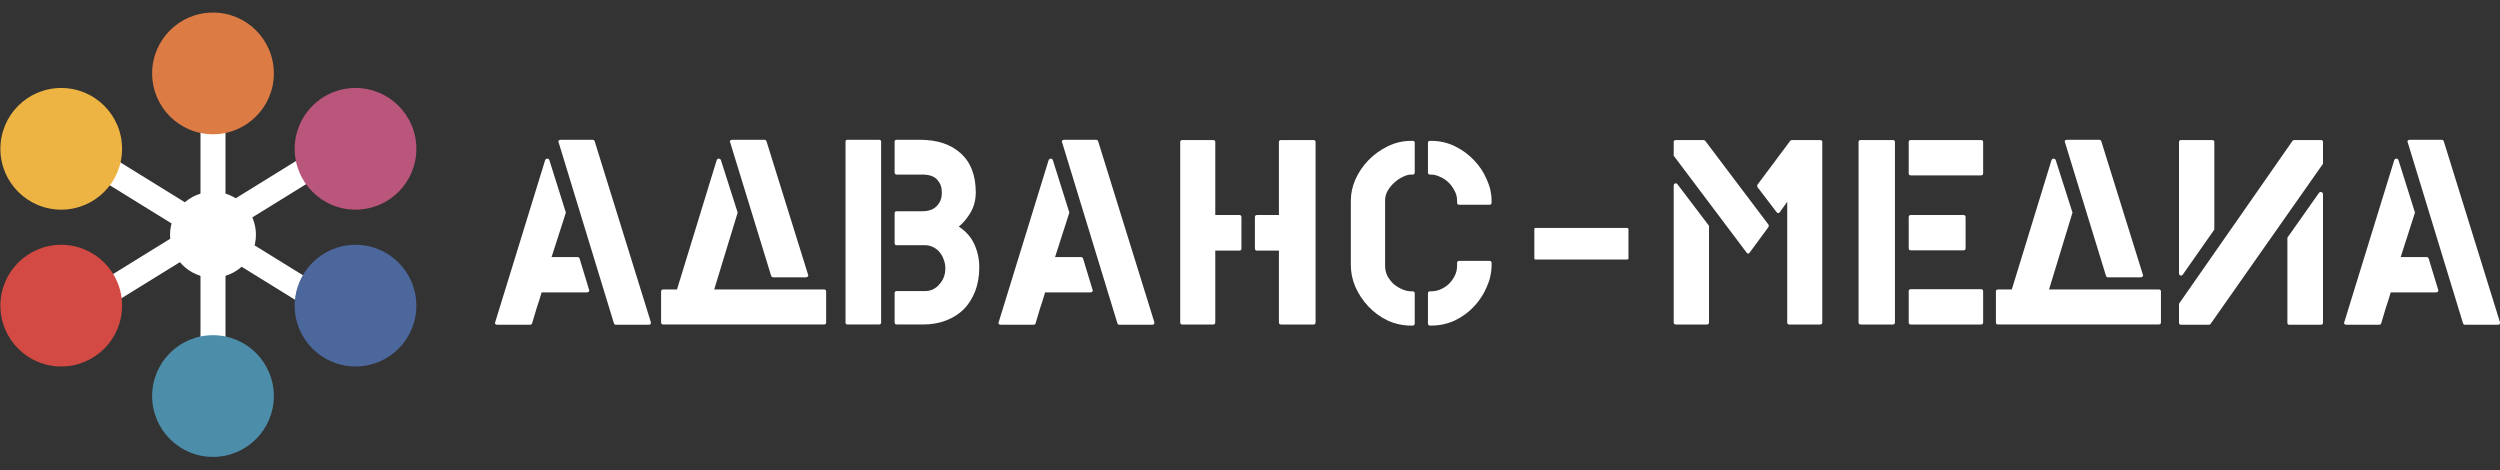 <svg width="117" height="22" viewBox="0 0 117 22" fill="none" xmlns="http://www.w3.org/2000/svg">
<rect x="0" y="0" width="117" height="22" fill="#333333" stroke="none"/>
<path d="M115.355 15.199C115.313 15.199 115.284 15.174 115.267 15.123L112.68 6.656C112.663 6.63 112.663 6.605 112.68 6.58C112.705 6.555 112.739 6.542 112.781 6.542H114.27C114.32 6.542 114.354 6.567 114.371 6.618L116.996 15.073C117.013 15.157 116.979 15.199 116.895 15.199H115.355ZM111.885 13.685C111.818 13.92 111.742 14.16 111.658 14.404C111.582 14.648 111.51 14.888 111.443 15.123C111.426 15.174 111.393 15.199 111.342 15.199H109.815C109.773 15.199 109.74 15.186 109.714 15.161C109.697 15.136 109.697 15.107 109.714 15.073L112.049 7.501C112.066 7.451 112.099 7.425 112.15 7.425C112.2 7.425 112.234 7.451 112.251 7.501L113.021 9.949L112.352 12.031H113.563C113.614 12.031 113.647 12.057 113.664 12.107L114.106 13.559C114.123 13.592 114.119 13.622 114.093 13.647C114.076 13.672 114.047 13.685 114.005 13.685H111.885Z" fill="white"/>
<path d="M107.139 15.199C107.08 15.199 107.05 15.165 107.05 15.098V11.123L108.527 9.028C108.56 8.986 108.598 8.973 108.64 8.99C108.691 9.007 108.716 9.041 108.716 9.091V15.098C108.716 15.165 108.682 15.199 108.615 15.199H107.139ZM102.154 12.852C102.12 12.894 102.082 12.906 102.04 12.89C101.998 12.873 101.977 12.839 101.977 12.789V6.643C101.977 6.584 102.011 6.555 102.078 6.555H103.529C103.597 6.555 103.63 6.584 103.63 6.643V10.744L102.154 12.852ZM102.078 15.199C102.011 15.199 101.977 15.165 101.977 15.098V14.215L107.29 6.593C107.298 6.576 107.311 6.567 107.328 6.567C107.345 6.559 107.361 6.555 107.378 6.555H108.615C108.682 6.555 108.716 6.584 108.716 6.643V7.665L103.454 15.161C103.437 15.187 103.407 15.199 103.365 15.199H102.078Z" fill="white"/>
<path d="M93.409 13.647C93.409 13.579 93.442 13.546 93.51 13.546H94.153L96.008 7.501C96.025 7.451 96.059 7.425 96.109 7.425C96.16 7.425 96.193 7.451 96.21 7.501L96.993 9.949L95.895 13.546H101.031C101.098 13.546 101.132 13.579 101.132 13.647V15.085C101.132 15.153 101.098 15.186 101.031 15.186H93.51C93.442 15.186 93.409 15.153 93.409 15.085V13.647ZM98.659 12.978C98.608 12.978 98.574 12.953 98.558 12.902L96.639 6.656C96.623 6.63 96.623 6.605 96.639 6.58C96.665 6.555 96.698 6.542 96.74 6.542H98.242C98.293 6.542 98.326 6.567 98.343 6.618L100.286 12.852C100.303 12.885 100.299 12.915 100.274 12.94C100.257 12.965 100.227 12.978 100.185 12.978H98.659Z" fill="white"/>
<path d="M87.081 15.187C87.014 15.187 86.98 15.153 86.98 15.085V6.643C86.98 6.584 87.014 6.555 87.081 6.555H88.583C88.65 6.555 88.684 6.584 88.684 6.643V15.085C88.684 15.153 88.65 15.187 88.583 15.187H87.081ZM89.428 15.187C89.361 15.187 89.328 15.153 89.328 15.085V13.634C89.328 13.567 89.361 13.533 89.428 13.533H92.71C92.777 13.533 92.811 13.567 92.811 13.634V15.085C92.811 15.153 92.777 15.187 92.71 15.187H89.428ZM89.428 8.208C89.361 8.208 89.328 8.174 89.328 8.107V6.643C89.328 6.584 89.361 6.555 89.428 6.555H92.71C92.777 6.555 92.811 6.584 92.811 6.643V8.107C92.811 8.174 92.777 8.208 92.71 8.208H89.428ZM91.889 10.063C91.957 10.063 91.99 10.097 91.99 10.164V11.615C91.99 11.682 91.957 11.716 91.889 11.716H89.428C89.361 11.716 89.328 11.682 89.328 11.615V10.164C89.328 10.097 89.361 10.063 89.428 10.063H91.889Z" fill="white"/>
<path d="M83.73 15.187C83.671 15.187 83.642 15.153 83.642 15.085V9.445L83.289 9.937C83.272 9.962 83.247 9.975 83.213 9.975C83.188 9.966 83.167 9.954 83.15 9.937L82.254 8.763C82.229 8.721 82.229 8.679 82.254 8.637L83.781 6.593C83.806 6.567 83.831 6.555 83.857 6.555H85.182C85.249 6.555 85.283 6.584 85.283 6.643V15.085C85.283 15.153 85.249 15.187 85.182 15.187H83.73ZM78.43 15.187C78.363 15.187 78.329 15.153 78.329 15.085V8.687C78.329 8.637 78.35 8.603 78.392 8.586C78.434 8.57 78.472 8.582 78.506 8.624L79.982 10.568V15.085C79.982 15.153 79.949 15.187 79.882 15.187H78.43ZM81.888 11.817C81.871 11.851 81.846 11.867 81.812 11.867C81.779 11.867 81.753 11.851 81.737 11.817L78.329 7.287V6.643C78.329 6.584 78.363 6.555 78.43 6.555H79.73C79.755 6.555 79.781 6.567 79.806 6.593L82.759 10.505C82.784 10.547 82.784 10.589 82.759 10.631L81.888 11.817Z" fill="white"/>
<path d="M71.807 10.732C71.807 10.69 71.824 10.668 71.858 10.668H76.148C76.191 10.668 76.212 10.69 76.212 10.732V12.095C76.212 12.128 76.191 12.145 76.148 12.145H71.858C71.824 12.145 71.807 12.128 71.807 12.095V10.732Z" fill="white"/>
<path d="M66.046 15.237C65.65 15.237 65.28 15.157 64.935 14.997C64.59 14.829 64.291 14.61 64.039 14.341C63.787 14.072 63.585 13.769 63.433 13.432C63.29 13.096 63.219 12.755 63.219 12.41V9.394C63.219 9.057 63.29 8.725 63.433 8.397C63.585 8.06 63.787 7.762 64.039 7.501C64.3 7.232 64.603 7.013 64.948 6.845C65.293 6.676 65.659 6.592 66.046 6.592H66.109C66.176 6.592 66.21 6.622 66.21 6.681V8.069C66.21 8.136 66.176 8.17 66.109 8.17H66.046C65.919 8.17 65.785 8.208 65.642 8.283C65.499 8.351 65.364 8.443 65.238 8.561C65.12 8.67 65.019 8.796 64.935 8.94C64.859 9.083 64.822 9.23 64.822 9.381V12.435C64.822 12.612 64.859 12.776 64.935 12.927C65.019 13.07 65.12 13.197 65.238 13.306C65.364 13.407 65.499 13.487 65.642 13.546C65.785 13.605 65.919 13.634 66.046 13.634H66.109C66.176 13.634 66.21 13.668 66.21 13.735V15.136C66.21 15.203 66.176 15.237 66.109 15.237H66.046ZM69.806 12.41C69.806 12.755 69.731 13.096 69.579 13.432C69.436 13.769 69.238 14.072 68.986 14.341C68.734 14.61 68.435 14.829 68.09 14.997C67.745 15.157 67.375 15.237 66.979 15.237H66.929C66.862 15.237 66.828 15.203 66.828 15.136V13.735C66.828 13.668 66.862 13.634 66.929 13.634H66.979C67.106 13.634 67.24 13.609 67.383 13.558C67.526 13.499 67.657 13.419 67.774 13.319C67.892 13.209 67.989 13.083 68.065 12.94C68.149 12.789 68.191 12.62 68.191 12.435V12.309C68.191 12.242 68.225 12.208 68.292 12.208H69.705C69.772 12.208 69.806 12.242 69.806 12.309V12.41ZM68.292 9.583C68.225 9.583 68.191 9.549 68.191 9.482V9.381C68.191 9.213 68.149 9.057 68.065 8.914C67.989 8.763 67.892 8.632 67.774 8.523C67.657 8.414 67.526 8.33 67.383 8.271C67.24 8.203 67.106 8.17 66.979 8.17H66.929C66.862 8.17 66.828 8.136 66.828 8.069V6.681C66.828 6.622 66.862 6.592 66.929 6.592H66.979C67.375 6.592 67.745 6.676 68.09 6.845C68.435 7.013 68.734 7.232 68.986 7.501C69.238 7.762 69.436 8.06 69.579 8.397C69.731 8.725 69.806 9.057 69.806 9.394V9.482C69.806 9.549 69.772 9.583 69.705 9.583H68.292Z" fill="white"/>
<path d="M59.954 15.187C59.887 15.187 59.853 15.153 59.853 15.085V11.729H58.831C58.764 11.729 58.73 11.695 58.73 11.628V10.164C58.73 10.097 58.764 10.063 58.831 10.063H59.853V6.643C59.853 6.584 59.887 6.555 59.954 6.555H61.468C61.536 6.555 61.569 6.584 61.569 6.643V15.085C61.569 15.153 61.536 15.187 61.468 15.187H59.954ZM58.099 11.628C58.099 11.695 58.066 11.729 57.998 11.729H56.875V15.085C56.875 15.153 56.841 15.187 56.774 15.187H55.335C55.268 15.187 55.234 15.153 55.234 15.085V6.643C55.234 6.584 55.268 6.555 55.335 6.555H56.774C56.841 6.555 56.875 6.584 56.875 6.643V10.063H57.998C58.066 10.063 58.099 10.097 58.099 10.164V11.628Z" fill="white"/>
<path d="M52.381 15.199C52.339 15.199 52.309 15.174 52.292 15.123L49.705 6.656C49.688 6.63 49.688 6.605 49.705 6.58C49.731 6.555 49.764 6.542 49.806 6.542H51.295C51.346 6.542 51.38 6.567 51.396 6.618L54.021 15.073C54.038 15.157 54.004 15.199 53.92 15.199H52.381ZM48.91 13.685C48.843 13.92 48.767 14.16 48.683 14.404C48.607 14.648 48.536 14.888 48.469 15.123C48.452 15.174 48.418 15.199 48.368 15.199H46.841C46.799 15.199 46.765 15.186 46.74 15.161C46.723 15.136 46.723 15.107 46.74 15.073L49.074 7.501C49.091 7.451 49.125 7.425 49.175 7.425C49.226 7.425 49.259 7.451 49.276 7.501L50.046 9.949L49.377 12.031H50.589C50.639 12.031 50.673 12.057 50.69 12.107L51.131 13.559C51.148 13.592 51.144 13.622 51.119 13.647C51.102 13.672 51.072 13.685 51.03 13.685H48.91Z" fill="white"/>
<path d="M45.666 9.003C45.666 9.356 45.582 9.676 45.414 9.962C45.245 10.239 45.065 10.454 44.871 10.605C45.208 10.824 45.452 11.102 45.603 11.438C45.755 11.775 45.83 12.133 45.83 12.511C45.83 12.923 45.767 13.293 45.641 13.622C45.515 13.95 45.338 14.232 45.111 14.467C44.884 14.694 44.606 14.871 44.278 14.997C43.958 15.123 43.597 15.186 43.193 15.186H41.969C41.901 15.186 41.868 15.153 41.868 15.085V13.723C41.868 13.655 41.901 13.622 41.969 13.622H43.294C43.563 13.622 43.786 13.516 43.962 13.306C44.148 13.096 44.24 12.856 44.24 12.587V12.524C44.24 12.398 44.215 12.271 44.164 12.145C44.122 12.019 44.059 11.905 43.975 11.804C43.891 11.703 43.79 11.623 43.672 11.565C43.554 11.506 43.428 11.476 43.294 11.476H41.969C41.901 11.476 41.868 11.443 41.868 11.375V9.975C41.868 9.916 41.901 9.886 41.969 9.886H43.167C43.462 9.886 43.685 9.806 43.836 9.646C43.996 9.487 44.076 9.289 44.076 9.053V8.978C44.076 8.759 44.005 8.57 43.862 8.41C43.719 8.25 43.487 8.17 43.167 8.17H41.969C41.901 8.17 41.868 8.136 41.868 8.069V6.63C41.868 6.571 41.901 6.542 41.969 6.542H43.054C43.862 6.542 44.497 6.752 44.959 7.173C45.431 7.594 45.666 8.204 45.666 9.003ZM41.237 15.085C41.237 15.153 41.203 15.186 41.136 15.186H39.659C39.6 15.186 39.571 15.153 39.571 15.085V6.63C39.571 6.571 39.6 6.542 39.659 6.542H41.136C41.203 6.542 41.237 6.571 41.237 6.63V15.085Z" fill="white"/>
<path d="M30.939 13.647C30.939 13.579 30.973 13.546 31.04 13.546H31.684L33.539 7.501C33.556 7.451 33.59 7.425 33.64 7.425C33.691 7.425 33.724 7.451 33.741 7.501L34.523 9.949L33.425 13.546H38.562C38.629 13.546 38.663 13.579 38.663 13.647V15.085C38.663 15.153 38.629 15.186 38.562 15.186H31.04C30.973 15.186 30.939 15.153 30.939 15.085V13.647ZM36.189 12.978C36.139 12.978 36.105 12.953 36.088 12.902L34.17 6.656C34.153 6.63 34.153 6.605 34.17 6.58C34.195 6.555 34.229 6.542 34.271 6.542H35.773C35.823 6.542 35.857 6.567 35.874 6.618L37.817 12.852C37.834 12.885 37.83 12.915 37.804 12.94C37.788 12.965 37.758 12.978 37.716 12.978H36.189Z" fill="white"/>
<path d="M28.818 15.199C28.776 15.199 28.746 15.174 28.729 15.123L26.142 6.656C26.125 6.63 26.125 6.605 26.142 6.58C26.168 6.555 26.201 6.542 26.243 6.542H27.732C27.783 6.542 27.816 6.567 27.833 6.618L30.458 15.073C30.475 15.157 30.441 15.199 30.357 15.199H28.818ZM25.347 13.685C25.28 13.92 25.204 14.16 25.12 14.404C25.044 14.648 24.973 14.888 24.905 15.123C24.889 15.174 24.855 15.199 24.805 15.199H23.278C23.235 15.199 23.202 15.186 23.177 15.161C23.16 15.136 23.16 15.107 23.177 15.073L25.511 7.501C25.528 7.451 25.562 7.425 25.612 7.425C25.663 7.425 25.696 7.451 25.713 7.501L26.483 9.949L25.814 12.031H27.026C27.076 12.031 27.11 12.057 27.127 12.107L27.568 13.559C27.585 13.592 27.581 13.622 27.556 13.647C27.539 13.672 27.509 13.685 27.467 13.685H25.347Z" fill="white"/>
<path d="M11.978 10.985C11.978 12.095 11.078 12.995 9.968 12.995C8.858 12.995 7.958 12.095 7.958 10.985C7.958 9.875 8.858 8.975 9.968 8.975C11.078 8.975 11.978 9.875 11.978 10.985Z" fill="white"/>
<path d="M9.383 5.248H10.553V17.663H9.383V5.248Z" fill="white"/>
<path d="M14.356 7.224L14.971 8.219L4.41 14.746L3.795 13.751L14.356 7.224Z" fill="white"/>
<path d="M4.407 8.219L5.022 7.223L15.583 13.751L14.967 14.746L4.407 8.219Z" fill="white"/>
<path d="M12.816 3.436C12.816 5.008 11.541 6.283 9.968 6.283C8.395 6.283 7.12 5.008 7.12 3.436C7.12 1.863 8.395 0.588 9.968 0.588C11.541 0.588 12.816 1.863 12.816 3.436Z" fill="#DC7C44"/>
<path d="M12.816 18.535C12.816 20.108 11.541 21.383 9.968 21.383C8.395 21.383 7.12 20.108 7.12 18.535C7.12 16.962 8.395 15.687 9.968 15.687C11.541 15.687 12.816 16.962 12.816 18.535Z" fill="#4C8EAA"/>
<path d="M5.713 6.964C5.713 8.537 4.438 9.812 2.865 9.812C1.293 9.812 0.018 8.537 0.018 6.964C0.018 5.392 1.293 4.117 2.865 4.117C4.438 4.117 5.713 5.392 5.713 6.964Z" fill="#EDB444"/>
<path d="M19.486 6.964C19.486 8.537 18.211 9.812 16.639 9.812C15.066 9.812 13.791 8.537 13.791 6.964C13.791 5.392 15.066 4.117 16.639 4.117C18.211 4.117 19.486 5.392 19.486 6.964Z" fill="#BA557B"/>
<path d="M5.713 14.304C5.713 15.877 4.438 17.151 2.865 17.151C1.293 17.151 0.018 15.877 0.018 14.304C0.018 12.731 1.293 11.456 2.865 11.456C4.438 11.456 5.713 12.731 5.713 14.304Z" fill="#D24A43"/>
<path d="M19.486 14.304C19.486 15.877 18.211 17.151 16.639 17.151C15.066 17.151 13.791 15.877 13.791 14.304C13.791 12.731 15.066 11.456 16.639 11.456C18.211 11.456 19.486 12.731 19.486 14.304Z" fill="#4C679B"/>
</svg>
